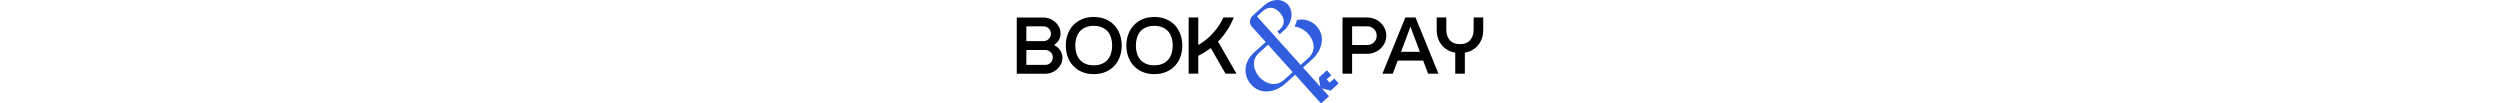 <?xml version="1.0" encoding="UTF-8"?>
<svg xmlns:dc="http://purl.org/dc/elements/1.1/" xmlns:cc="http://creativecommons.org/ns#" xmlns:rdf="http://www.w3.org/1999/02/22-rdf-syntax-ns#" xmlns:svg="http://www.w3.org/2000/svg" xmlns="http://www.w3.org/2000/svg" xmlns:xlink="http://www.w3.org/1999/xlink" height="49px" width="1184.3px" id="bookandpay-logo" xml:space="preserve" enable-background="new 0 0 1417.3 374.9" viewBox="0 0 1184.3 262.6" y="0px" x="0px" version="1.1">
<g transform="translate(-116.4,-71.6)" id="Logotype">
	<g id="logo" aria-label="Book&amp;Pay" style="fill:#000000">
		<defs id="defs6">
			<rect height="374.9" width="1417.3" y="0" x="0" id="SVGID_1_"></rect>
		</defs>
		<clipPath id="SVGID_2_">
			<use height="100%" width="100%" y="0" x="0" style="overflow:visible" id="use8" overflow="visible" xlink:href="#SVGID_1_"></use>
		</clipPath>
		<path style="fill:#315ede" id="path11" d="m 933.6,283.2 -11.1,-12.3 -11.8,10.6 -7.6,-8.5 11.8,-10.6 -11.1,-12.3 -20.4,18.4 3.5,23.1 -43.7,-48.5 0.4,-0.4 22.8,-20.5 c 23.9,-21.5 35.5,-57.1 11.6,-83.7 -10.1,-11.2 -23.7,-17.4 -38.3,-17.4 -3.9,0 -8,0.5 -11.9,1.3 -1.3,5.8 -3.4,11.5 -6.2,16.8 12.3,1 25.3,7.9 34.9,18.6 8.2,9.1 12.9,19.9 13.5,30.6 0.6,11.6 -3.9,21.9 -12.8,30 l -20,18 -0.4,-0.4 -110.5,-122.8 14.5,-13.1 c 6.4,-5.8 13.3,-8.7 20.3,-8.7 8,0 15.7,3.9 22.3,11.1 6.7,7.4 10.4,14.8 10.9,21.9 0.6,7.9 -2.8,15.2 -10,21.7 l -6.3,5.6 6.1,6.7 11.1,-10 c 11.1,-10 15,-20.9 16.4,-25 l 0.1,-0.3 c 8,-24.7 -6.8,-39.7 -6.9,-39.8 -6.8,-7.5 -16.3,-11.7 -26.9,-11.7 -11.7,0 -23.7,5 -33.9,14.1 l -29.1,26.2 c -8,7.2 -8.7,19.6 -1.4,27.6 l 34.9,38.8 -0.4,0.4 -29.7,26.7 c -12.5,11.2 -19.9,25.7 -21,40.7 -1.1,14.6 3.9,28.9 14.1,40.2 10.3,11.4 23.7,17.5 38.8,17.5 16.6,0 33.8,-7.2 48.4,-20.3 l 24.6,-22.1 0.4,0.4 65.2,72.4 20.2,-18.2 -18.2,-20.2 22.7,5.9 z m -117,-28.2 -21.9,19.7 c -7.5,6.7 -16.4,10.3 -25.9,10.3 -12.9,0 -26.1,-6.5 -36.3,-17.7 -15.4,-17.1 -20.9,-43.6 -1.5,-61 l 23.4,-21.1 0.4,0.4 62.2,69.1 z" clip-path="url(#SVGID_2_)"></path>
		<g id="g33" clip-path="url(#SVGID_2_)">
			<g id="g19">
				<path id="path13" d="m 1050.8,144.4 c -2.5,-5.6 -6,-10.5 -10.3,-14.7 -4.3,-4.2 -9.5,-7.5 -15.4,-10 -5.9,-2.4 -12.3,-3.7 -19,-3.7 h -62.7 v 142.7 h 24.4 v -50.5 h 38.3 c 6.7,0 13.1,-1.2 19,-3.7 5.9,-2.4 11.1,-5.8 15.4,-10 4.3,-4.2 7.8,-9.1 10.3,-14.7 2.5,-5.5 3.8,-11.5 3.8,-17.7 0,-6.2 -1.3,-12.2 -3.8,-17.7 z m -27.5,34.6 c -4.6,4.5 -10.4,6.8 -17.2,6.8 h -38.3 v -47.3 h 38.3 c 6.8,0 12.6,2.3 17.2,6.8 4.6,4.5 6.9,10.2 6.9,16.9 0.1,6.6 -2.3,12.2 -6.9,16.8 z"></path>
				<path id="path15" d="m 1103,116 -58.3,142.7 h 26.3 l 12.5,-33.2 h 64.7 l 12.5,33.2 H 1187 L 1128.8,116 Z m -11,87.1 23.9,-63.7 23.9,63.7 z"></path>
				<path id="path17" d="m 1241.7,183.6 c -11.7,0 -20.6,-3.5 -26.3,-10.4 -5.6,-6.8 -8.5,-15.6 -8.5,-26.2 v -31 h -24.4 v 30.9 c 0,7.3 1,14.2 3,20.6 2,6.4 4.9,12.2 8.8,17.2 3.8,5 8.6,9.3 14.2,12.8 5.6,3.4 12.1,5.9 19.3,7.3 l 1.8,0.4 v 53.5 h 24.4 v -53.5 l 1.8,-0.4 c 7.2,-1.4 13.7,-3.9 19.2,-7.4 5.5,-3.5 10.2,-7.9 14.1,-12.9 3.8,-5.1 6.7,-10.8 8.7,-17.1 1.9,-6.3 2.9,-13.2 2.9,-20.5 V 116 h -24.4 v 30.9 c 0,10.6 -2.8,19.4 -8.5,26.2 -5.6,7 -14.4,10.5 -26.1,10.5 z"></path>
			</g>
			<g id="g31">
				<g id="g23">
					<path id="path21" d="m 627.4,177.2 c 17.3,-17.5 30.8,-38.3 39.9,-61.2 h -26.2 c -13.5,28.9 -35.6,53.5 -63.9,69.9 V 116 h -24.4 v 142.7 h 24.4 v -45.5 c 11.4,-5.5 22,-12.2 31.8,-19.7 l 37.5,65.2 h 27.8 z"></path>
				</g>
				<path id="path25" d="m 214,187.6 -2.9,-1.7 2.7,-2 c 4.4,-3.3 7.8,-7.3 10.2,-12 2.4,-4.6 3.6,-9.8 3.6,-15.3 0,-5.3 -1.1,-10.4 -3.4,-15.3 -2.3,-4.9 -5.4,-9.3 -9.4,-13 -4,-3.7 -8.6,-6.7 -13.9,-8.9 -5.2,-2.2 -11,-3.3 -17,-3.3 h -67.5 v 142.7 h 72.3 c 6.1,0 11.8,-1.1 17,-3.3 5.3,-2.2 9.9,-5.2 13.9,-8.9 3.9,-3.7 7.1,-8.1 9.4,-12.9 2.3,-4.8 3.4,-10 3.4,-15.4 0,-6.4 -1.7,-12.3 -4.9,-17.6 -3.4,-5.4 -7.9,-9.8 -13.5,-13.1 z m -73.3,-49.2 h 43.1 c 5.4,0 10,1.8 13.7,5.4 3.7,3.6 5.6,8.2 5.6,13.4 0,5.3 -1.9,9.8 -5.6,13.4 -3.7,3.6 -8.3,5.5 -13.7,5.5 h -43.1 z m 61.7,92.4 c -3.7,3.6 -8.3,5.5 -13.7,5.5 h -48 v -37.7 h 48 c 5.4,0 10,1.8 13.7,5.4 3.7,3.6 5.6,8.1 5.6,13.4 0,5.2 -1.9,9.8 -5.6,13.4 z"></path>
				<path id="path27" d="m 364.3,135.9 c -6,-6.5 -13.5,-11.7 -22.3,-15.5 -8.8,-3.8 -19,-5.7 -30.1,-5.7 -11.1,0 -21.3,1.9 -30.1,5.7 -8.8,3.8 -16.3,9 -22.3,15.5 -6,6.5 -10.7,14.2 -13.8,23 -3.2,8.8 -4.8,18.4 -4.8,28.3 0,10.1 1.6,19.7 4.8,28.5 3.2,8.7 7.8,16.4 13.8,22.9 6,6.5 13.5,11.7 22.3,15.5 8.8,3.8 19,5.7 30.1,5.7 11.1,0 21.3,-1.9 30.1,-5.7 8.8,-3.8 16.3,-9 22.3,-15.5 6,-6.5 10.7,-14.2 13.8,-22.9 3.2,-8.8 4.8,-18.4 4.8,-28.5 0,-9.9 -1.6,-19.5 -4.8,-28.3 -3.2,-8.7 -7.8,-16.5 -13.8,-23 z m -8.4,70.7 c -1.8,6.1 -4.6,11.5 -8.4,16.1 -3.8,4.6 -8.7,8.2 -14.7,10.8 -5.9,2.6 -13,3.9 -21.1,3.9 -8.1,0 -15.3,-1.3 -21.1,-3.9 -5.9,-2.6 -10.8,-6.3 -14.6,-10.8 -3.8,-4.6 -6.6,-10 -8.4,-16.1 -1.7,-6 -2.6,-12.5 -2.6,-19.3 0,-6.8 0.9,-13.2 2.6,-19.3 1.8,-6.1 4.6,-11.5 8.4,-16.1 3.8,-4.6 8.7,-8.2 14.7,-10.8 5.9,-2.6 13,-3.9 21.1,-3.9 8.1,0 15.2,1.3 21.1,3.9 5.9,2.6 10.8,6.3 14.7,10.8 3.8,4.6 6.6,10 8.4,16.1 1.7,6 2.6,12.5 2.6,19.3 -0.1,6.8 -0.9,13.3 -2.7,19.3 z"></path>
				<path id="path29" d="m 518.1,135.9 c -6,-6.5 -13.5,-11.7 -22.3,-15.5 -8.8,-3.8 -19,-5.7 -30.1,-5.7 -11.2,0 -21.3,1.9 -30.1,5.7 -8.8,3.8 -16.3,9 -22.3,15.5 -6,6.5 -10.7,14.2 -13.8,23 -3.2,8.8 -4.8,18.4 -4.8,28.3 0,10.1 1.6,19.7 4.8,28.5 3.2,8.7 7.8,16.4 13.8,22.9 6,6.5 13.5,11.7 22.3,15.5 8.8,3.8 19,5.7 30.1,5.7 11.2,0 21.3,-1.9 30.1,-5.7 8.8,-3.8 16.3,-9 22.3,-15.5 6,-6.5 10.7,-14.2 13.8,-22.9 3.2,-8.8 4.8,-18.4 4.8,-28.5 0,-9.9 -1.6,-19.5 -4.8,-28.3 -3.2,-8.7 -7.8,-16.5 -13.8,-23 z m -8.4,70.7 c -1.8,6.1 -4.6,11.5 -8.4,16.1 -3.8,4.6 -8.7,8.2 -14.7,10.8 -5.9,2.6 -13,3.9 -21.1,3.9 -8.1,0 -15.3,-1.3 -21.1,-3.9 -5.9,-2.6 -10.8,-6.3 -14.6,-10.8 -3.8,-4.6 -6.6,-10 -8.4,-16.1 -1.7,-6 -2.6,-12.5 -2.6,-19.3 0,-6.8 0.9,-13.2 2.6,-19.3 1.8,-6.1 4.6,-11.5 8.4,-16.1 3.8,-4.6 8.7,-8.2 14.7,-10.8 5.9,-2.6 13,-3.9 21.1,-3.9 8.1,0 15.2,1.3 21.1,3.9 5.9,2.6 10.8,6.3 14.7,10.8 3.8,4.6 6.6,10 8.4,16.1 1.7,6 2.6,12.5 2.6,19.3 -0.1,6.8 -0.9,13.3 -2.7,19.3 z"></path>
			</g>
		</g>
	</g>
</g>
</svg>